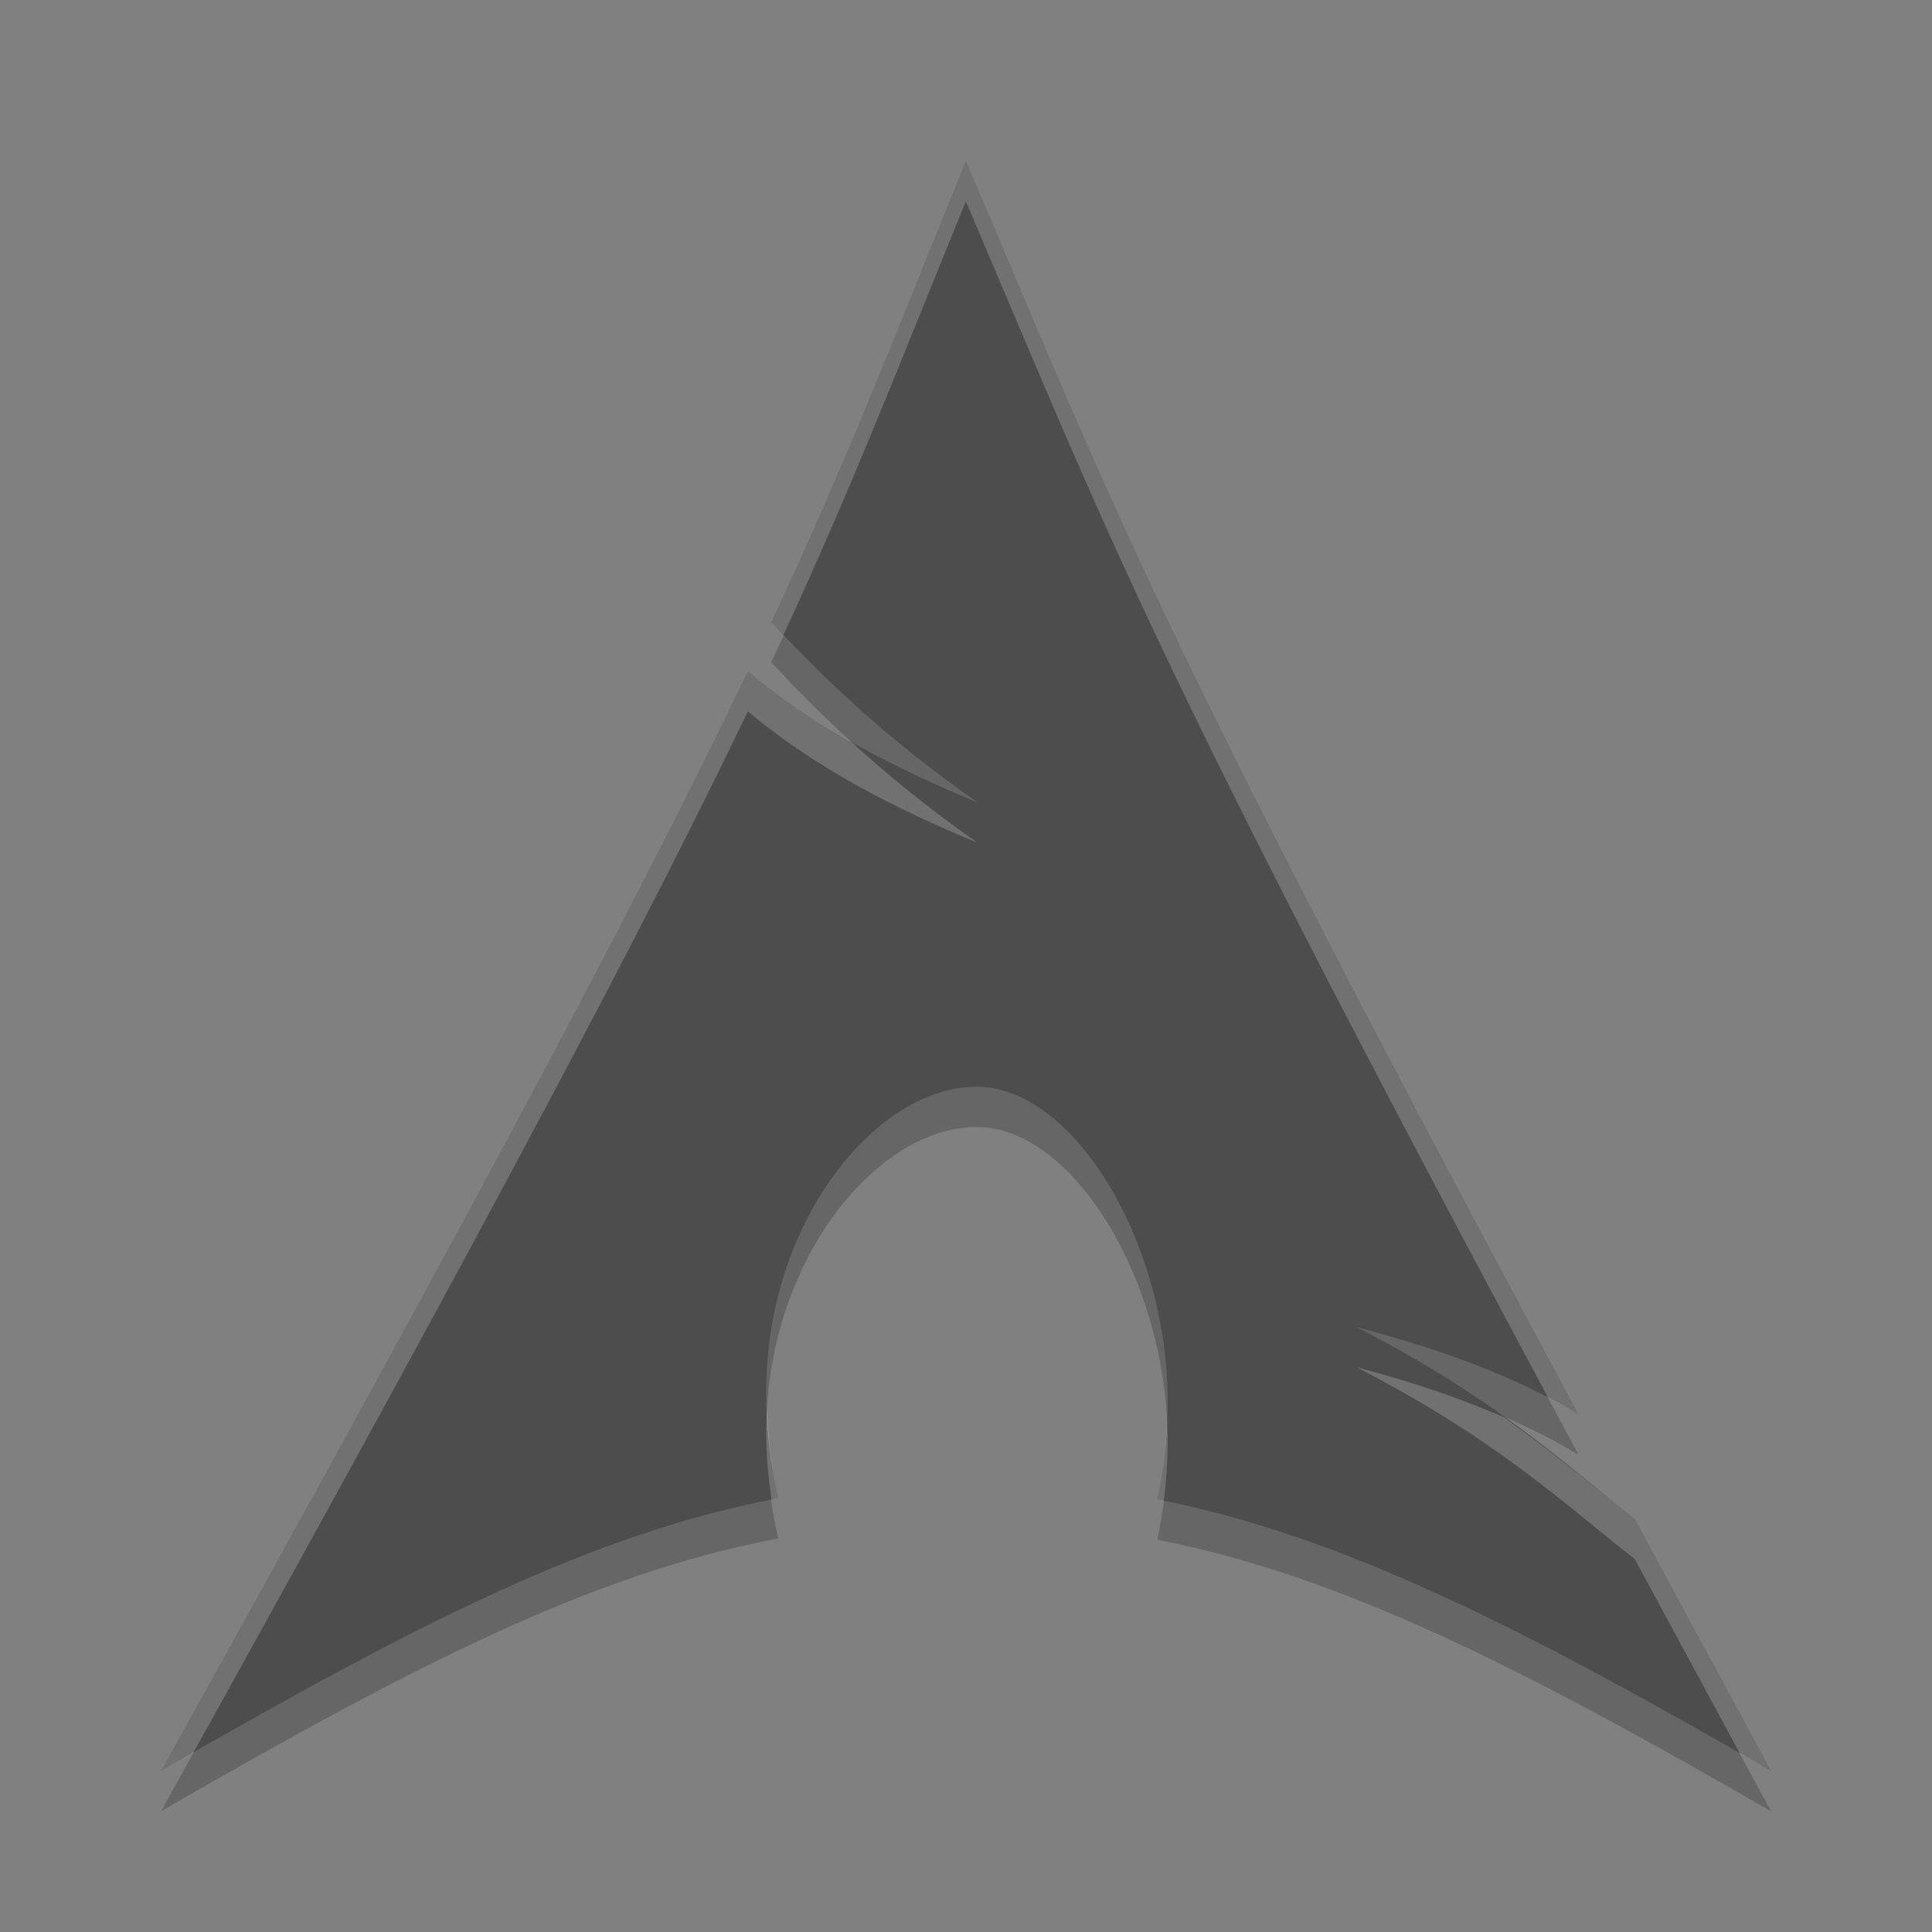 <svg xmlns="http://www.w3.org/2000/svg" width="48" height="48" version="1.1">
 <rect width="100%" height="100%" fill="#808080" stroke="none"/>
 <path style="opacity:0.2;fill-rule:evenodd" d="m 23.997,5.001 c -1.781,4.365 -2.855,7.22 -4.837,11.455 1.216,1.288 2.708,2.788 5.131,4.483 -2.605,-1.072 -4.382,-2.148 -5.71,-3.264 C 16.043,22.968 12.067,30.508 4,45 10.341,41.34 14.756,39.084 19.336,38.223 c -0.197,-0.846 -0.309,-1.761 -0.301,-2.715 l 0.007,-0.203 C 19.143,31.243 21.801,28.005 24.259,28 c 2.458,-0.005 4.849,4.011 4.749,8.072 -0.019,0.764 -0.105,1.499 -0.256,2.181 C 33.283,39.139 37.745,41.39 44,45 c -1.233,-2.27 -2.334,-4.316 -3.385,-6.265 -1.656,-1.283 -3.383,-2.953 -6.906,-4.761 2.422,0.629 4.155,1.355 5.507,2.166 C 28.527,16.244 27.662,13.6 23.996,5 Z"/>
 <path d="m 23.997,4.001 c -1.781,4.365 -2.855,7.22 -4.837,11.455 1.216,1.288 2.708,2.788 5.131,4.483 -2.605,-1.072 -4.382,-2.148 -5.71,-3.264 C 16.043,21.968 12.067,29.508 4,44 10.341,40.34 14.756,38.084 19.336,37.223 c -0.197,-0.846 -0.309,-1.761 -0.301,-2.715 l 0.007,-0.203 C 19.143,30.243 21.801,27.005 24.259,27 c 2.458,-0.005 4.849,4.011 4.749,8.072 -0.019,0.764 -0.105,1.499 -0.256,2.181 C 33.283,38.139 37.745,40.39 44,44 c -1.233,-2.27 -2.334,-4.316 -3.385,-6.265 -1.656,-1.283 -3.383,-2.953 -6.906,-4.761 2.422,0.629 4.155,1.355 5.507,2.166 C 28.527,15.244 27.662,12.6 23.996,4 Z" style="fill:#4d4d4d;fill-rule:evenodd"/>
 <path style="fill:#ffffff;fill-rule:evenodd;opacity:0.2" d="M 23.996 4.002 C 22.215 8.367 21.141 11.22 19.158 15.455 C 19.254 15.557 19.367 15.669 19.467 15.773 C 21.242 11.923 22.318 9.116 23.996 5.002 C 27.565 13.374 28.552 16.226 38.465 34.73 C 38.722 34.865 38.982 34.999 39.215 35.139 C 28.527 15.244 27.661 12.6 23.996 4.002 z M 18.58 16.674 C 16.043 21.967 12.067 29.508 4 44 C 4.287 43.835 4.522 43.711 4.801 43.551 C 12.272 30.1 16.138 22.768 18.58 17.674 C 19.908 18.79 21.684 19.868 24.289 20.939 C 23.01 20.045 22.001 19.207 21.145 18.424 C 20.13 17.848 19.285 17.267 18.58 16.674 z M 33.709 33.973 C 37.232 35.781 38.959 37.451 40.615 38.734 C 41.426 40.238 42.319 41.889 43.227 43.566 C 43.496 43.72 43.724 43.841 44 44 C 42.767 41.73 41.666 39.683 40.615 37.734 C 39.675 37.006 38.67 36.145 37.369 35.213 C 36.345 34.768 35.163 34.35 33.709 33.973 z M 19.062 35.006 C 19.057 35.106 19.045 35.204 19.043 35.305 L 19.035 35.508 C 19.03 36.113 19.087 36.694 19.17 37.26 C 19.225 37.249 19.28 37.233 19.336 37.223 C 19.174 36.527 19.09 35.778 19.062 35.006 z M 28.994 35.268 C 28.966 35.96 28.889 36.631 28.752 37.254 C 28.806 37.264 28.86 37.28 28.914 37.291 C 28.964 36.895 28.997 36.49 29.008 36.072 C 29.014 35.803 29.009 35.535 28.994 35.268 z"/>
</svg>
